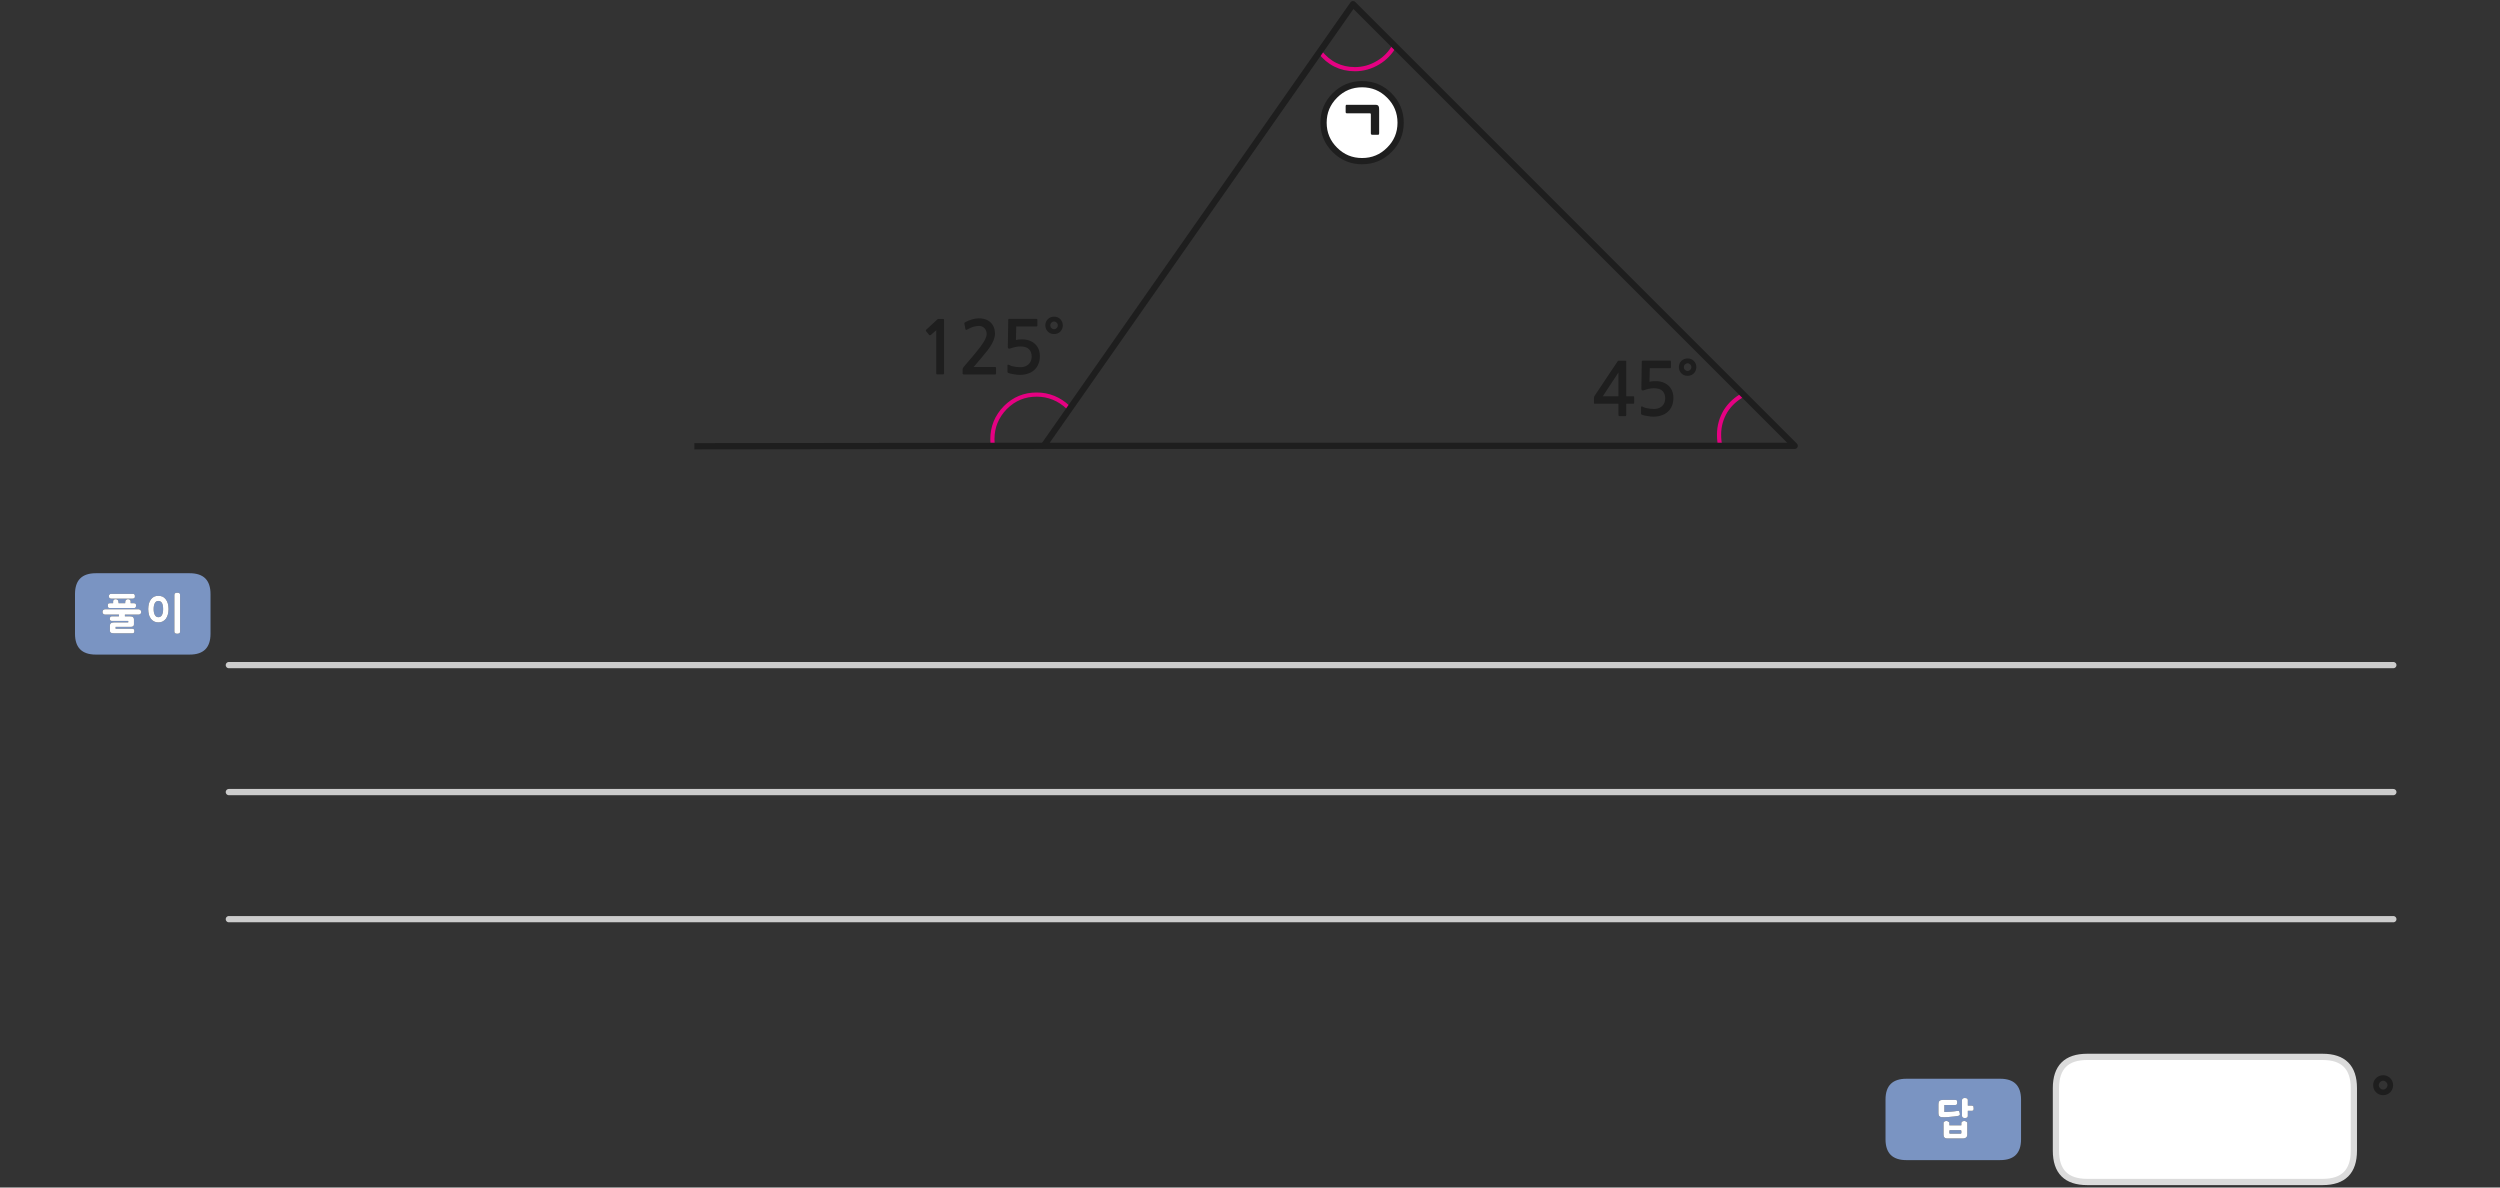 
<svg xmlns="http://www.w3.org/2000/svg" version="1.1" xmlns:xlink="http://www.w3.org/1999/xlink" preserveAspectRatio="none" x="0px" y="0px" width="1200px" height="570px" viewBox="0 0 1200 570">
<rect x="0" y="0" width="1200" height="570" fill="#333333" stroke="none"/>
<defs>

<g id="Layer0_0_FILL">
<path fill="#1E1E1E" stroke="none" d="
M 510.15 156.15
Q 510.1 154.35 508.95 153.2 507.75 152 505.95 152 504.15 152 502.95 153.2 501.8 154.35 501.75 156.15 501.8 158 502.95 159.15 504.15 160.35 505.95 160.35 507.75 160.35 508.95 159.15 510.1 158 510.15 156.15
M 507.2 154.9
Q 507.75 155.4 507.75 156.15 507.75 156.95 507.2 157.45 506.7 158 505.95 158.05 505.2 158 504.65 157.45 504.15 156.95 504.15 156.15 504.15 155.4 504.65 154.9 505.2 154.35 505.95 154.3 506.7 154.35 507.2 154.9
M 497.85 153.2
Q 497.75 153.05 497.55 153.05
L 484.7 153.05
Q 484.2 153.05 484.1 153.15 483.95 153.3 483.95 153.65
L 483.75 166.55
Q 483.75 167.75 485.15 167.2 486.25 166.8 487.45 166.55 488.65 166.3 489.8 166.3 492.65 166.3 493.95 167.65 495.2 168.95 495.2 171.25 495.15 172.85 494.45 173.95 493.8 175.05 492.55 175.65 491.35 176.25 489.8 176.25 488.95 176.25 488 176.15 486.95 176 486 175.8 485.05 175.55 484.35 175.15 483.95 175 483.75 175.05 483.6 175.15 483.6 175.45
L 483.6 178.3
Q 483.6 178.5 483.6 178.65 483.65 178.8 483.85 178.95 484.65 179.3 485.8 179.5 486.95 179.75 487.95 179.85 489 179.95 489.5 179.95 491.55 179.95 493.35 179.35 495.1 178.8 496.4 177.65 497.75 176.45 498.45 174.7 499.15 173 499.15 170.8 499.1 168.35 498 166.55 496.9 164.8 495 163.85 493.1 162.9 490.75 162.9 489.85 162.9 489.1 162.95 488.35 163.05 487.65 163.2
L 487.8 156.7 497.55 156.7
Q 497.75 156.7 497.85 156.55 497.95 156.4 497.95 156.2
L 497.95 153.5
Q 497.95 153.35 497.85 153.2
M 477.6 160.2
Q 477.55 157.75 476.55 156.1 475.55 154.45 473.8 153.6 472.05 152.8 469.8 152.8 468.15 152.8 466.45 153.35 464.75 153.85 463.4 154.6 463.05 154.8 462.95 154.95 462.85 155.15 462.9 155.35
L 463.4 158
Q 463.5 158.3 463.75 158.35 464 158.35 464.3 158.15 465.9 157.25 467.25 156.85 468.6 156.45 470.05 156.45 471.55 156.5 472.55 157.55 473.55 158.6 473.6 160.3 473.6 161.75 472.2 164.1 470.8 166.4 467.9 169.85
L 462.55 176.15
Q 462.35 176.45 462.2 176.7 462.05 177 462.05 177.25
L 462.05 179.25
Q 462.05 179.5 462.2 179.6 462.35 179.75 462.7 179.75
L 477.6 179.75
Q 477.85 179.75 478 179.6 478.1 179.4 478.1 179.15
L 478.1 176.65
Q 478.1 176.4 478 176.25 477.85 176.15 477.6 176.15
L 467.35 176.15
Q 468.25 175.15 469.1 174.1 469.95 173.1 470.75 172.15 471.75 170.95 472.9 169.55 474.1 168.15 475.15 166.6 476.2 165 476.9 163.4 477.55 161.75 477.6 160.2
M 444.6 158.25
Q 444.4 158.4 444.4 158.6 444.4 158.8 444.5 158.95
L 446.05 160.85
Q 446.2 160.95 446.4 160.9 446.65 160.9 446.85 160.75
L 449.4 158.5 449.4 179.25
Q 449.4 179.45 449.55 179.6 449.7 179.7 449.9 179.7
L 452.7 179.7
Q 452.95 179.7 453.05 179.6 453.15 179.45 453.15 179.25
L 453.15 154.05
Q 453.2 153.35 453.05 153.2 452.9 153.05 452.3 153.1
L 450.45 153.1
Q 450.35 153.1 450.2 153.15 450.05 153.2 449.95 153.3
L 444.6 158.25
M 1143.9 516.1
Q 1141.85 516.15 1140.5 517.5 1139.15 518.8 1139.1 520.85 1139.15 522.95 1140.5 524.3 1141.85 525.65 1143.9 525.7 1145.95 525.65 1147.3 524.3 1148.65 522.95 1148.7 520.85 1148.65 518.8 1147.3 517.5 1145.95 516.15 1143.9 516.1
M 1142.45 519.4
Q 1143.05 518.8 1143.9 518.75 1144.75 518.8 1145.35 519.4 1145.95 520 1146 520.85 1145.95 521.75 1145.35 522.35 1144.75 522.95 1143.9 523 1143.05 522.95 1142.45 522.35 1141.85 521.75 1141.8 520.85 1141.85 520 1142.45 519.4
M 662 53
Q 662.05 51.45 661.65 50.85 661.25 50.25 660 50.3
L 646.5 50.3
Q 646.25 50.25 646.1 50.35 645.95 50.5 645.9 50.95
L 645.9 53.8
Q 645.95 54.15 646.1 54.3 646.25 54.4 646.5 54.4
L 657.6 54.4
Q 657.8 54.4 657.9 54.5 658 54.65 658 54.95
L 658 63.95
Q 658 64.3 658.15 64.5 658.3 64.7 658.65 64.7
L 661.45 64.7
Q 661.75 64.7 661.9 64.5 662 64.3 662 63.95
L 662 53
M 813.05 179.2
Q 814.2 178.05 814.25 176.2 814.2 174.4 813.05 173.25 811.85 172.05 810.05 172.05 808.25 172.05 807.05 173.25 805.9 174.4 805.85 176.2 805.9 178.05 807.05 179.2 808.25 180.4 810.05 180.4 811.85 180.4 813.05 179.2
M 811.3 174.95
Q 811.85 175.45 811.85 176.2 811.85 177 811.3 177.5 810.8 178.05 810.05 178.1 809.3 178.05 808.75 177.5 808.25 177 808.25 176.2 808.25 175.45 808.75 174.95 809.3 174.4 810.05 174.35 810.8 174.4 811.3 174.95
M 788.8 173.1
Q 788.3 173.1 788.2 173.2 788.05 173.35 788.05 173.7
L 787.85 186.6
Q 787.85 187.8 789.25 187.25 790.35 186.85 791.55 186.6 792.75 186.35 793.9 186.35 796.75 186.35 798.05 187.7 799.3 189 799.3 191.3 799.25 192.9 798.55 194 797.9 195.1 796.65 195.7 795.45 196.3 793.9 196.3 793.05 196.3 792.1 196.2 791.05 196.05 790.1 195.85 789.15 195.6 788.45 195.2 788.05 195.05 787.85 195.1 787.7 195.2 787.7 195.5
L 787.7 198.35
Q 787.7 198.55 787.7 198.7 787.75 198.85 787.95 199 788.75 199.35 789.9 199.55 791.05 199.8 792.05 199.9 793.1 200 793.6 200 795.65 200 797.45 199.4 799.2 198.85 800.5 197.7 801.85 196.5 802.55 194.75 803.25 193.05 803.25 190.85 803.2 188.4 802.1 186.6 801 184.85 799.1 183.9 797.2 182.95 794.85 182.95 793.95 182.95 793.2 183 792.45 183.1 791.75 183.25
L 791.9 176.75 801.65 176.75
Q 801.85 176.75 801.95 176.6 802.05 176.45 802.05 176.25
L 802.05 173.55
Q 802.05 173.4 801.95 173.25 801.85 173.1 801.65 173.1
L 788.8 173.1
M 765.5 189.85
Q 765.4 190.05 765.25 190.3 765.1 190.55 765.1 190.75
L 765.1 193.35
Q 765.1 193.65 765.2 193.75 765.35 193.8 765.65 193.8
L 776.85 193.8 776.85 199.1
Q 776.85 199.45 776.95 199.6 777.1 199.75 777.5 199.75
L 780 199.75
Q 780.4 199.75 780.5 199.65 780.6 199.5 780.6 199.1
L 780.6 193.8 783.85 193.8
Q 784.15 193.8 784.3 193.7 784.4 193.6 784.4 193.25
L 784.4 190.7
Q 784.4 190.4 784.3 190.3 784.15 190.2 783.85 190.2
L 780.6 190.2 780.6 173.65
Q 780.6 173.35 780.55 173.25 780.5 173.15 780.25 173.15
L 777.05 173.15
Q 776.75 173.15 776.65 173.2 776.5 173.3 776.35 173.6
L 765.5 189.85
M 776.85 178.8
L 776.85 190.2 769.35 190.2 776.85 178.8 Z"/>

<path fill="#7A94C2" stroke="none" d="
M 101.05 285.15
Q 101.05 275.15 91.05 275.15
L 46 275.15
Q 36 275.15 36 285.15
L 36 304.2
Q 36 314.2 46 314.2
L 91.05 314.2
Q 101.05 314.2 101.05 304.2
L 101.05 285.15
M 50.15 292.5
Q 50.25 292.45 50.35 292.45
L 66.65 292.45
Q 66.85 292.45 67.05 292.6 67.25 292.7 67.45 292.85 67.6 293.1 67.7 293.3 67.8 293.55 67.8 293.8 67.8 294.05 67.7 294.25 67.6 294.45 67.45 294.65 67.25 294.8 67.05 294.9 66.85 295 66.65 295
L 59.95 295 59.95 295.85 62.35 295.85
Q 62.75 295.85 63.1 295.9 63.45 296 63.75 296.15 64.3 296.55 64.3 297.35
L 64.3 299.65
Q 64.3 299.9 64.25 300.05 64.2 300.2 64.15 300.35 64.05 300.45 63.95 300.55 63.85 300.65 63.7 300.7 63.55 300.8 63.4 300.85 63.25 300.85 63.05 300.85 62.85 300.9 62.7 300.9 62.5 300.9 62.35 300.9
L 55.5 300.9 55.5 301.8 63.5 301.8
Q 64.05 301.8 64.3 302.1 64.4 302.25 64.45 302.5 64.5 302.7 64.5 302.95 64.5 303.5 64.25 303.75 64 304 63.5 304
L 54.7 304
Q 53.85 304 53.3 303.75 53 303.6 52.9 303.35 52.75 303.05 52.75 302.65
L 52.75 300.3
Q 52.75 299.9 52.9 299.6 53 299.3 53.3 299.1 53.55 298.95 53.9 298.85 54.25 298.75 54.7 298.75
L 61.55 298.75 61.55 298.05 53.7 298.05
Q 53.2 298.05 52.95 297.8 52.7 297.55 52.7 297 52.7 296.75 52.75 296.55 52.8 296.35 52.95 296.15 53.05 296 53.25 295.9 53.45 295.85 53.7 295.85
L 57.1 295.85 57.1 295 50.35 295
Q 50.1 295 49.9 294.9 49.75 294.8 49.55 294.65 49.35 294.45 49.3 294.25 49.2 294.05 49.2 293.8 49.2 293.65 49.2 293.55 49.25 293.4 49.3 293.3 49.35 293.2 49.4 293.1 49.45 292.95 49.5 292.85 49.6 292.8 49.7 292.7 49.8 292.65 49.9 292.6 50.05 292.55 50.15 292.5
M 52.25 286.2
Q 52.25 285.6 52.55 285.35 52.8 285.05 53.4 285.05
L 63.65 285.05
Q 63.95 285.05 64.2 285.1 64.4 285.2 64.5 285.3 64.6 285.45 64.7 285.65 64.75 285.9 64.75 286.2 64.75 286.5 64.7 286.75 64.6 286.95 64.5 287.1 64.4 287.2 64.2 287.25 63.95 287.35 63.65 287.35
L 53.4 287.35
Q 52.8 287.35 52.55 287.05 52.25 286.75 52.25 286.2
M 56.35 287.85
Q 56.55 287.95 56.65 288.15 56.75 288.35 56.8 288.6 56.8 288.8 56.85 288.9 56.85 289 56.9 289.05 56.9 289.1 56.9 289.2 56.9 289.35 56.9 289.55
L 60.1 289.55
Q 60.1 289.4 60.1 289.3 60.1 289.2 60.1 289.15
L 60.1 289.05 60.15 289 60.15 288.95
Q 60.15 288.9 60.15 288.85 60.15 288.75 60.15 288.6 60.15 288.5 60.2 288.35 60.25 288.25 60.35 288.15 60.4 288.05 60.5 287.95 60.55 287.9 60.65 287.85 60.75 287.8 60.8 287.75 60.9 287.7 61.05 287.65 61.15 287.65 61.3 287.6 61.4 287.6 61.5 287.6 61.9 287.6 62.3 287.85 62.5 288 62.6 288.2 62.7 288.4 62.7 288.65
L 62.7 289.55 64.3 289.55
Q 64.95 289.55 65.1 289.8 65.2 289.9 65.25 290.1 65.3 290.35 65.3 290.65 65.3 290.95 65.25 291.2 65.2 291.4 65.1 291.55 65.05 291.7 64.8 291.8 64.6 291.85 64.3 291.85
L 52.75 291.85
Q 52.45 291.85 52.2 291.8 52 291.7 51.95 291.55 51.85 291.4 51.8 291.2 51.75 290.95 51.75 290.65 51.75 290.35 51.8 290.1 51.85 289.9 51.95 289.8 52 289.65 52.2 289.6 52.45 289.55 52.75 289.55
L 54.3 289.55
Q 54.3 289.4 54.3 289.3 54.3 289.25 54.3 289.2
L 54.3 289
Q 54.3 288.95 54.3 288.85 54.3 288.8 54.3 288.65 54.3 288.15 54.65 287.85 55 287.6 55.55 287.6 55.75 287.6 55.9 287.65 56.1 287.75 56.35 287.85
M 85.15 284.5
Q 85.35 284.5 85.6 284.55 85.8 284.6 86.05 284.7 86.25 284.8 86.35 285.05 86.45 285.25 86.45 285.55
L 86.45 303.15
Q 86.45 303.45 86.35 303.65 86.25 303.9 86.05 304 85.8 304.1 85.6 304.15 85.35 304.2 85.15 304.2 84.85 304.2 84.55 304.15 84.35 304.1 84.15 304 83.9 303.9 83.8 303.65 83.7 303.45 83.7 303.15
L 83.7 285.55
Q 83.7 285.25 83.8 285.05 83.9 284.8 84.15 284.7 84.35 284.6 84.55 284.55 84.85 284.5 85.15 284.5
M 80.15 288.6
Q 80.35 289.1 80.55 289.65 80.7 290.25 80.8 290.95 80.9 291.6 80.9 292.35 80.9 293.15 80.8 293.8 80.7 294.45 80.55 295.05 80.35 295.65 80.15 296.1 79.9 296.65 79.6 297.05 79.3 297.45 78.9 297.75 78.55 298.05 78.1 298.3 77.65 298.5 77.1 298.65 76.6 298.75 76 298.75 74.85 298.75 73.95 298.3 73.5 298.05 73.15 297.75 72.75 297.45 72.45 297.05 72.15 296.65 71.9 296.1 71.65 295.65 71.5 295.05 71.35 294.45 71.25 293.8 71.15 293.15 71.15 292.35 71.15 291.6 71.25 290.95 71.35 290.25 71.5 289.65 71.65 289.1 71.9 288.6 72.15 288.1 72.45 287.7 72.75 287.3 73.15 286.95 73.5 286.65 73.95 286.4 74.85 286 76 286 76.6 286 77.1 286.1 77.65 286.2 78.1 286.4 78.55 286.65 78.9 286.95 79.3 287.3 79.6 287.7 79.9 288.1 80.15 288.6
M 77 288.7
Q 76.6 288.45 76.05 288.45 75.5 288.45 75.05 288.7 74.65 288.95 74.35 289.45 74.05 290 73.9 290.7 73.75 291.45 73.75 292.35 73.75 293.3 73.9 294 74.05 294.7 74.35 295.2 74.65 295.75 75.05 296 75.5 296.25 76.05 296.25 76.6 296.25 77 296 77.45 295.75 77.75 295.2 78 294.7 78.15 294 78.3 293.3 78.3 292.35 78.3 290.5 77.75 289.45 77.45 288.95 77 288.7
M 970.1 527.8
Q 970.1 517.8 960.1 517.8
L 915.05 517.8
Q 905.05 517.8 905.05 527.8
L 905.05 546.85
Q 905.05 556.85 915.05 556.85
L 960.1 556.85
Q 970.1 556.85 970.1 546.85
L 970.1 527.8
M 943.7 527.1
Q 943.95 527.15 944.15 527.25 944.55 527.45 944.55 528.05
L 944.55 530.7 946.45 530.7
Q 946.75 530.7 946.95 530.8 947.15 530.9 947.25 531.05 947.35 531.45 947.35 531.95 947.35 532.2 947.35 532.4 947.3 532.6 947.25 532.8 947.1 533.2 946.45 533.2
L 944.55 533.2 944.55 535.65
Q 944.55 535.95 944.45 536.15 944.35 536.35 944.15 536.45 943.95 536.55 943.7 536.6 943.45 536.65 943.2 536.65 943.05 536.65 942.9 536.65 942.8 536.6 942.65 536.6 942.55 536.6 942.4 536.55 942.3 536.5 942.2 536.45 942.1 536.4 942 536.3 941.95 536.2 941.9 536.1 941.8 536 941.8 535.9 941.75 535.8 941.75 535.65
L 941.75 528.05
Q 941.75 527.9 941.8 527.8 941.8 527.65 941.9 527.55 941.95 527.45 942 527.4 942.1 527.3 942.2 527.25 942.3 527.2 942.4 527.15 942.55 527.15 942.65 527.1 942.8 527.1 942.9 527.05 943.05 527.05 943.2 527.05 943.45 527.05 943.7 527.1
M 931.5 528.1
Q 931.75 528 932 528 932.25 527.95 932.55 527.95 932.9 527.95 933.3 527.95
L 938.45 527.95
Q 938.75 527.95 938.95 528 939.15 528.05 939.25 528.15 939.35 528.25 939.4 528.5 939.45 528.8 939.45 529.2 939.45 529.5 939.4 529.75 939.35 530 939.25 530.15 939.15 530.3 938.95 530.35 938.75 530.4 938.45 530.4
L 933.3 530.4 933.3 533.3
Q 933.3 533.623 933.3 533.75 934.05 533.75 934.8 533.7 935.6 533.7 936.4 533.6 937.2 533.55 937.95 533.45 938.7 533.4 939.45 533.25 939.55 533.25 939.65 533.25 939.8 533.25 939.9 533.25 940.05 533.25 940.1 533.25 940.2 533.3 940.3 533.3 940.3 533.35 940.4 533.45 940.4 533.5 940.5 533.6 940.55 533.7 940.55 533.85 940.6 534 940.65 534.2 940.75 534.55 940.75 534.8 940.75 535.05 940.65 535.25 940.4 535.6 939.75 535.65 938.95 535.8 938.15 535.9 937.35 536 936.55 536.05 935.75 536.15 934.95 536.2 934.15 536.25 933.3 536.3 932.9 536.3 932.55 536.25 932.25 536.25 932 536.25 931.75 536.2 931.5 536.15 931.3 536.1 931.15 535.95 930.9 535.85 930.8 535.7 930.65 535.55 930.6 535.3 930.45 534.85 930.45 534.05
L 930.45 530.25
Q 930.45 529.85 930.5 529.55 930.55 529.25 930.6 529 930.65 528.75 930.8 528.6 930.9 528.4 931.15 528.25 931.3 528.15 931.5 528.1
M 933.75 538.15
Q 933.9 538.1 934 538.1 934.15 538.05 934.2 538.05 934.3 538.05 934.45 538.1 934.55 538.1 934.75 538.15 934.85 538.2 934.95 538.25 935.05 538.3 935.15 538.35 935.25 538.4 935.35 538.5 935.45 538.55 935.55 538.65 935.65 538.75 935.65 538.85 935.7 539 935.7 539.1
L 935.7 540.15 941.45 540.15 941.45 539.1
Q 941.45 538.85 941.55 538.65 941.65 538.5 941.85 538.35 942.1 538.2 942.35 538.15 942.55 538.05 942.85 538.05 942.9 538.05 943.05 538.1 943.15 538.1 943.3 538.15 943.55 538.25 943.8 538.35 943.9 538.4 943.95 538.5 944.05 538.55 944.15 538.65 944.25 538.75 944.3 538.85 944.3 539 944.3 539.1
L 944.3 544.65
Q 944.3 545.05 944.2 545.4 944.05 545.7 943.8 545.95 943.5 546.2 943.15 546.3 942.85 546.45 942.5 546.45
L 934.5 546.45
Q 934.05 546.45 933.75 546.3 933.45 546.2 933.3 545.95 933.05 545.7 933 545.4 932.9 545.05 932.9 544.65
L 932.9 539.1
Q 932.9 539 932.9 538.85 932.95 538.75 933 538.65 933.05 538.55 933.15 538.5 933.2 538.4 933.3 538.35 933.4 538.3 933.5 538.25 933.6 538.2 933.75 538.15
M 936.15 542.45
Q 936.05 542.45 935.95 542.5 935.85 542.55 935.8 542.55 935.75 542.6 935.75 542.7 935.7 542.75 935.7 542.9
L 935.7 543.8
Q 935.7 543.95 935.75 544 935.75 544.1 935.8 544.1 935.85 544.15 935.95 544.15 936.05 544.15 936.15 544.15
L 941 544.15
Q 941.1 544.15 941.15 544.15 941.25 544.15 941.3 544.1 941.35 544.1 941.4 544 941.45 543.95 941.45 543.8
L 941.45 542.9
Q 941.45 542.75 941.4 542.7 941.35 542.6 941.3 542.55 941.25 542.55 941.15 542.5 941.1 542.45 941 542.45
L 936.15 542.45 Z"/>

<path fill="#FFFFFF" stroke="none" d="
M 80.55 289.65
Q 80.35 289.1 80.15 288.6 79.9 288.1 79.6 287.7 79.3 287.3 78.9 286.95 78.55 286.65 78.1 286.4 77.65 286.2 77.1 286.1 76.6 286 76 286 74.85 286 73.95 286.4 73.5 286.65 73.15 286.95 72.75 287.3 72.45 287.7 72.15 288.1 71.9 288.6 71.65 289.1 71.5 289.65 71.35 290.25 71.25 290.95 71.15 291.6 71.15 292.35 71.15 293.15 71.25 293.8 71.35 294.45 71.5 295.05 71.65 295.65 71.9 296.1 72.15 296.65 72.45 297.05 72.75 297.45 73.15 297.75 73.5 298.05 73.95 298.3 74.85 298.75 76 298.75 76.6 298.75 77.1 298.65 77.65 298.5 78.1 298.3 78.55 298.05 78.9 297.75 79.3 297.45 79.6 297.05 79.9 296.65 80.15 296.1 80.35 295.65 80.55 295.05 80.7 294.45 80.8 293.8 80.9 293.15 80.9 292.35 80.9 291.6 80.8 290.95 80.7 290.25 80.55 289.65
M 76.05 288.45
Q 76.6 288.45 77 288.7 77.45 288.95 77.75 289.45 78.3 290.5 78.3 292.35 78.3 293.3 78.15 294 78 294.7 77.75 295.2 77.45 295.75 77 296 76.6 296.25 76.05 296.25 75.5 296.25 75.05 296 74.65 295.75 74.35 295.2 74.05 294.7 73.9 294 73.75 293.3 73.75 292.35 73.75 291.45 73.9 290.7 74.05 290 74.35 289.45 74.65 288.95 75.05 288.7 75.5 288.45 76.05 288.45
M 85.6 284.55
Q 85.35 284.5 85.15 284.5 84.85 284.5 84.55 284.55 84.35 284.6 84.15 284.7 83.9 284.8 83.8 285.05 83.7 285.25 83.7 285.55
L 83.7 303.15
Q 83.7 303.45 83.8 303.65 83.9 303.9 84.15 304 84.35 304.1 84.55 304.15 84.85 304.2 85.15 304.2 85.35 304.2 85.6 304.15 85.8 304.1 86.05 304 86.25 303.9 86.35 303.65 86.45 303.45 86.45 303.15
L 86.45 285.55
Q 86.45 285.25 86.35 285.05 86.25 284.8 86.05 284.7 85.8 284.6 85.6 284.55
M 56.65 288.15
Q 56.55 287.95 56.35 287.85 56.1 287.75 55.9 287.65 55.75 287.6 55.55 287.6 55 287.6 54.65 287.85 54.3 288.15 54.3 288.65 54.3 288.8 54.3 288.85 54.3 288.95 54.3 289
L 54.3 289.2
Q 54.3 289.25 54.3 289.3 54.3 289.4 54.3 289.55
L 52.75 289.55
Q 52.45 289.55 52.2 289.6 52 289.65 51.95 289.8 51.85 289.9 51.8 290.1 51.75 290.35 51.75 290.65 51.75 290.95 51.8 291.2 51.85 291.4 51.95 291.55 52 291.7 52.2 291.8 52.45 291.85 52.75 291.85
L 64.3 291.85
Q 64.6 291.85 64.8 291.8 65.05 291.7 65.1 291.55 65.2 291.4 65.25 291.2 65.3 290.95 65.3 290.65 65.3 290.35 65.25 290.1 65.2 289.9 65.1 289.8 64.95 289.55 64.3 289.55
L 62.7 289.55 62.7 288.65
Q 62.7 288.4 62.6 288.2 62.5 288 62.3 287.85 61.9 287.6 61.5 287.6 61.4 287.6 61.3 287.6 61.15 287.65 61.05 287.65 60.9 287.7 60.8 287.75 60.75 287.8 60.65 287.85 60.55 287.9 60.5 287.95 60.4 288.05 60.35 288.15 60.25 288.25 60.2 288.35 60.15 288.5 60.15 288.6 60.15 288.75 60.15 288.85 60.15 288.9 60.15 288.95
L 60.15 289 60.1 289.05 60.1 289.15
Q 60.1 289.2 60.1 289.3 60.1 289.4 60.1 289.55
L 56.9 289.55
Q 56.9 289.35 56.9 289.2 56.9 289.1 56.9 289.05 56.85 289 56.85 288.9 56.8 288.8 56.8 288.6 56.75 288.35 56.65 288.15
M 52.55 285.35
Q 52.25 285.6 52.25 286.2 52.25 286.75 52.55 287.05 52.8 287.35 53.4 287.35
L 63.65 287.35
Q 63.95 287.35 64.2 287.25 64.4 287.2 64.5 287.1 64.6 286.95 64.7 286.75 64.75 286.5 64.75 286.2 64.75 285.9 64.7 285.65 64.6 285.45 64.5 285.3 64.4 285.2 64.2 285.1 63.95 285.05 63.65 285.05
L 53.4 285.05
Q 52.8 285.05 52.55 285.35
M 50.35 292.45
Q 50.25 292.45 50.15 292.5 50.05 292.55 49.9 292.6 49.8 292.65 49.7 292.7 49.6 292.8 49.5 292.85 49.45 292.95 49.4 293.1 49.35 293.2 49.3 293.3 49.25 293.4 49.2 293.55 49.2 293.65 49.2 293.8 49.2 294.05 49.3 294.25 49.35 294.45 49.55 294.65 49.75 294.8 49.9 294.9 50.1 295 50.35 295
L 57.1 295 57.1 295.85 53.7 295.85
Q 53.45 295.85 53.25 295.9 53.05 296 52.95 296.15 52.8 296.35 52.75 296.55 52.7 296.75 52.7 297 52.7 297.55 52.95 297.8 53.2 298.05 53.7 298.05
L 61.55 298.05 61.55 298.75 54.7 298.75
Q 54.25 298.75 53.9 298.85 53.55 298.95 53.3 299.1 53 299.3 52.9 299.6 52.75 299.9 52.75 300.3
L 52.75 302.65
Q 52.75 303.05 52.9 303.35 53 303.6 53.3 303.75 53.85 304 54.7 304
L 63.5 304
Q 64 304 64.25 303.75 64.5 303.5 64.5 302.95 64.5 302.7 64.45 302.5 64.4 302.25 64.3 302.1 64.05 301.8 63.5 301.8
L 55.5 301.8 55.5 300.9 62.35 300.9
Q 62.5 300.9 62.7 300.9 62.85 300.9 63.05 300.85 63.25 300.85 63.4 300.85 63.55 300.8 63.7 300.7 63.85 300.65 63.95 300.55 64.05 300.45 64.15 300.35 64.2 300.2 64.25 300.05 64.3 299.9 64.3 299.65
L 64.3 297.35
Q 64.3 296.55 63.75 296.15 63.45 296 63.1 295.9 62.75 295.85 62.35 295.85
L 59.95 295.85 59.95 295 66.65 295
Q 66.85 295 67.05 294.9 67.25 294.8 67.45 294.65 67.6 294.45 67.7 294.25 67.8 294.05 67.8 293.8 67.8 293.55 67.7 293.3 67.6 293.1 67.45 292.85 67.25 292.7 67.05 292.6 66.85 292.45 66.65 292.45
L 50.35 292.45
M 1001.85 507.3
Q 986.85 507.3 986.85 522.3
L 986.85 552.35
Q 986.85 567.35 1001.85 567.35
L 1114.85 567.35
Q 1129.85 567.35 1129.85 552.35
L 1129.85 522.3
Q 1129.85 507.3 1114.85 507.3
L 1001.85 507.3
M 934 538.1
Q 933.9 538.1 933.75 538.15 933.6 538.2 933.5 538.25 933.4 538.3 933.3 538.35 933.2 538.4 933.15 538.5 933.05 538.55 933 538.65 932.95 538.75 932.9 538.85 932.9 539 932.9 539.1
L 932.9 544.65
Q 932.9 545.05 933 545.4 933.05 545.7 933.3 545.95 933.45 546.2 933.75 546.3 934.05 546.45 934.5 546.45
L 942.5 546.45
Q 942.85 546.45 943.15 546.3 943.5 546.2 943.8 545.95 944.05 545.7 944.2 545.4 944.3 545.05 944.3 544.65
L 944.3 539.1
Q 944.3 539 944.3 538.85 944.25 538.75 944.15 538.65 944.05 538.55 943.95 538.5 943.9 538.4 943.8 538.35 943.55 538.25 943.3 538.15 943.15 538.1 943.05 538.1 942.9 538.05 942.85 538.05 942.55 538.05 942.35 538.15 942.1 538.2 941.85 538.35 941.65 538.5 941.55 538.65 941.45 538.85 941.45 539.1
L 941.45 540.15 935.7 540.15 935.7 539.1
Q 935.7 539 935.65 538.85 935.65 538.75 935.55 538.65 935.45 538.55 935.35 538.5 935.25 538.4 935.15 538.35 935.05 538.3 934.95 538.25 934.85 538.2 934.75 538.15 934.55 538.1 934.45 538.1 934.3 538.05 934.2 538.05 934.15 538.05 934 538.1
M 935.95 542.5
Q 936.05 542.45 936.15 542.45
L 941 542.45
Q 941.1 542.45 941.15 542.5 941.25 542.55 941.3 542.55 941.35 542.6 941.4 542.7 941.45 542.75 941.45 542.9
L 941.45 543.8
Q 941.45 543.95 941.4 544 941.35 544.1 941.3 544.1 941.25 544.15 941.15 544.15 941.1 544.15 941 544.15
L 936.15 544.15
Q 936.05 544.15 935.95 544.15 935.85 544.15 935.8 544.1 935.75 544.1 935.75 544 935.7 543.95 935.7 543.8
L 935.7 542.9
Q 935.7 542.75 935.75 542.7 935.75 542.6 935.8 542.55 935.85 542.55 935.95 542.5
M 932 528
Q 931.75 528 931.5 528.1 931.3 528.15 931.15 528.25 930.9 528.4 930.8 528.6 930.65 528.75 930.6 529 930.55 529.25 930.5 529.55 930.45 529.85 930.45 530.25
L 930.45 534.05
Q 930.45 534.85 930.6 535.3 930.65 535.55 930.8 535.7 930.9 535.85 931.15 535.95 931.3 536.1 931.5 536.15 931.75 536.2 932 536.25 932.25 536.25 932.55 536.25 932.9 536.3 933.3 536.3 934.15 536.25 934.95 536.2 935.75 536.15 936.55 536.05 937.35 536 938.15 535.9 938.95 535.8 939.75 535.65 940.4 535.6 940.65 535.25 940.75 535.05 940.75 534.8 940.75 534.55 940.65 534.2 940.6 534 940.55 533.85 940.55 533.7 940.5 533.6 940.4 533.5 940.4 533.45 940.3 533.35 940.3 533.3 940.2 533.3 940.1 533.25 940.05 533.25 939.9 533.25 939.8 533.25 939.65 533.25 939.55 533.25 939.45 533.25 938.7 533.4 937.95 533.45 937.2 533.55 936.4 533.6 935.6 533.7 934.8 533.7 934.05 533.75 933.3 533.75 933.3 533.623 933.3 533.3
L 933.3 530.4 938.45 530.4
Q 938.75 530.4 938.95 530.35 939.15 530.3 939.25 530.15 939.35 530 939.4 529.75 939.45 529.5 939.45 529.2 939.45 528.8 939.4 528.5 939.35 528.25 939.25 528.15 939.15 528.05 938.95 528 938.75 527.95 938.45 527.95
L 933.3 527.95
Q 932.9 527.95 932.55 527.95 932.25 527.95 932 528
M 944.15 527.25
Q 943.95 527.15 943.7 527.1 943.45 527.05 943.2 527.05 943.05 527.05 942.9 527.05 942.8 527.1 942.65 527.1 942.55 527.15 942.4 527.15 942.3 527.2 942.2 527.25 942.1 527.3 942 527.4 941.95 527.45 941.9 527.55 941.8 527.65 941.8 527.8 941.75 527.9 941.75 528.05
L 941.75 535.65
Q 941.75 535.8 941.8 535.9 941.8 536 941.9 536.1 941.95 536.2 942 536.3 942.1 536.4 942.2 536.45 942.3 536.5 942.4 536.55 942.55 536.6 942.65 536.6 942.8 536.6 942.9 536.65 943.05 536.65 943.2 536.65 943.45 536.65 943.7 536.6 943.95 536.55 944.15 536.45 944.35 536.35 944.45 536.15 944.55 535.95 944.55 535.65
L 944.55 533.2 946.45 533.2
Q 947.1 533.2 947.25 532.8 947.3 532.6 947.35 532.4 947.35 532.2 947.35 531.95 947.35 531.45 947.25 531.05 947.15 530.9 946.95 530.8 946.75 530.7 946.45 530.7
L 944.55 530.7 944.55 528.05
Q 944.55 527.45 944.15 527.25
M 666.85 45.8
Q 661.45 40.4 653.8 40.4 646.15 40.4 640.75 45.8 635.3 51.25 635.3 58.9 635.3 66.55 640.75 71.95 646.15 77.35 653.8 77.35 661.45 77.35 666.85 71.95 672.3 66.55 672.3 58.9 672.3 51.25 666.85 45.8
M 661.65 50.85
Q 662.05 51.45 662 53
L 662 63.95
Q 662 64.3 661.9 64.5 661.75 64.7 661.45 64.7
L 658.65 64.7
Q 658.3 64.7 658.15 64.5 658 64.3 658 63.95
L 658 54.95
Q 658 54.65 657.9 54.5 657.8 54.4 657.6 54.4
L 646.5 54.4
Q 646.25 54.4 646.1 54.3 645.95 54.15 645.9 53.8
L 645.9 50.95
Q 645.95 50.5 646.1 50.35 646.25 50.25 646.5 50.3
L 660 50.3
Q 661.25 50.25 661.65 50.85 Z"/>

</g>

<path id="Layer0_0_1_STROKES" stroke="#DBDBDB" stroke-width="3" stroke-linejoin="round" stroke-linecap="round" fill="none" d="
M 1001.85 507.3
L 1114.85 507.3
Q 1129.85 507.3 1129.85 522.3
L 1129.85 552.35
Q 1129.85 567.35 1114.85 567.35
L 1001.85 567.35
Q 986.85 567.35 986.85 552.35
L 986.85 522.3
Q 986.85 507.3 1001.85 507.3 Z"/>

<path id="Layer0_0_2_STROKES" stroke="#CCCCCC" stroke-width="3" stroke-linejoin="round" stroke-linecap="round" fill="none" d="
M 109.85 441.2
L 1148.8 441.2
M 109.85 380.2
L 1148.8 380.2
M 109.85 319.25
L 1148.8 319.25"/>

<path id="Layer0_0_3_STROKES" stroke="#E50182" stroke-width="2" stroke-linejoin="round" stroke-linecap="butt" fill="none" d="
M 825.75 214
Q 825.15 211.95 825.15 208.6 825.15 202.5 828.35 197.2 831.55 192.25 836.9 189.45
M 669.375 21.925
Q 666.4 27.15 661.6 30 656.35 33.2 650.4 33.2 640.029 33.2 633.475 24.8
M 476.65 214.025
Q 476.35 213.05 476.35 210.8 476.35 202 482.6 195.6 488.8 189.4 497.6 189.4 506.25 189.4 512.8 195.6"/>

<path id="Layer0_0_4_STROKES" stroke="#1E1E1E" stroke-width="3" stroke-linejoin="round" stroke-linecap="round" fill="none" d="
M 836.9 189.45
L 669.375 21.925
M 633.475 24.8
L 501 214 825.75 214 861.45 214 836.9 189.45
M 672.3 58.9
Q 672.3 66.55 666.85 71.95 661.45 77.35 653.8 77.35 646.15 77.35 640.75 71.95 635.3 66.55 635.3 58.9 635.3 51.25 640.75 45.8 646.15 40.4 653.8 40.4 661.45 40.4 666.85 45.8 672.3 51.25 672.3 58.9 Z
M 669.375 21.925
L 649.45 2 633.475 24.8"/>

<path id="Layer0_0_5_STROKES" stroke="#1E1E1E" stroke-width="3" stroke-linejoin="round" stroke-linecap="butt" fill="none" d="
M 501 214
L 476.65 214.025 333.3 214.2"/>
</defs>

<g transform="matrix( 1, 0, 0, 1, 0,0) ">
<use xlink:href="#Layer0_0_FILL"/>

<use xlink:href="#Layer0_0_1_STROKES"/>

<use xlink:href="#Layer0_0_2_STROKES"/>

<use xlink:href="#Layer0_0_3_STROKES"/>

<use xlink:href="#Layer0_0_4_STROKES"/>

<use xlink:href="#Layer0_0_5_STROKES"/>
</g>
</svg>
